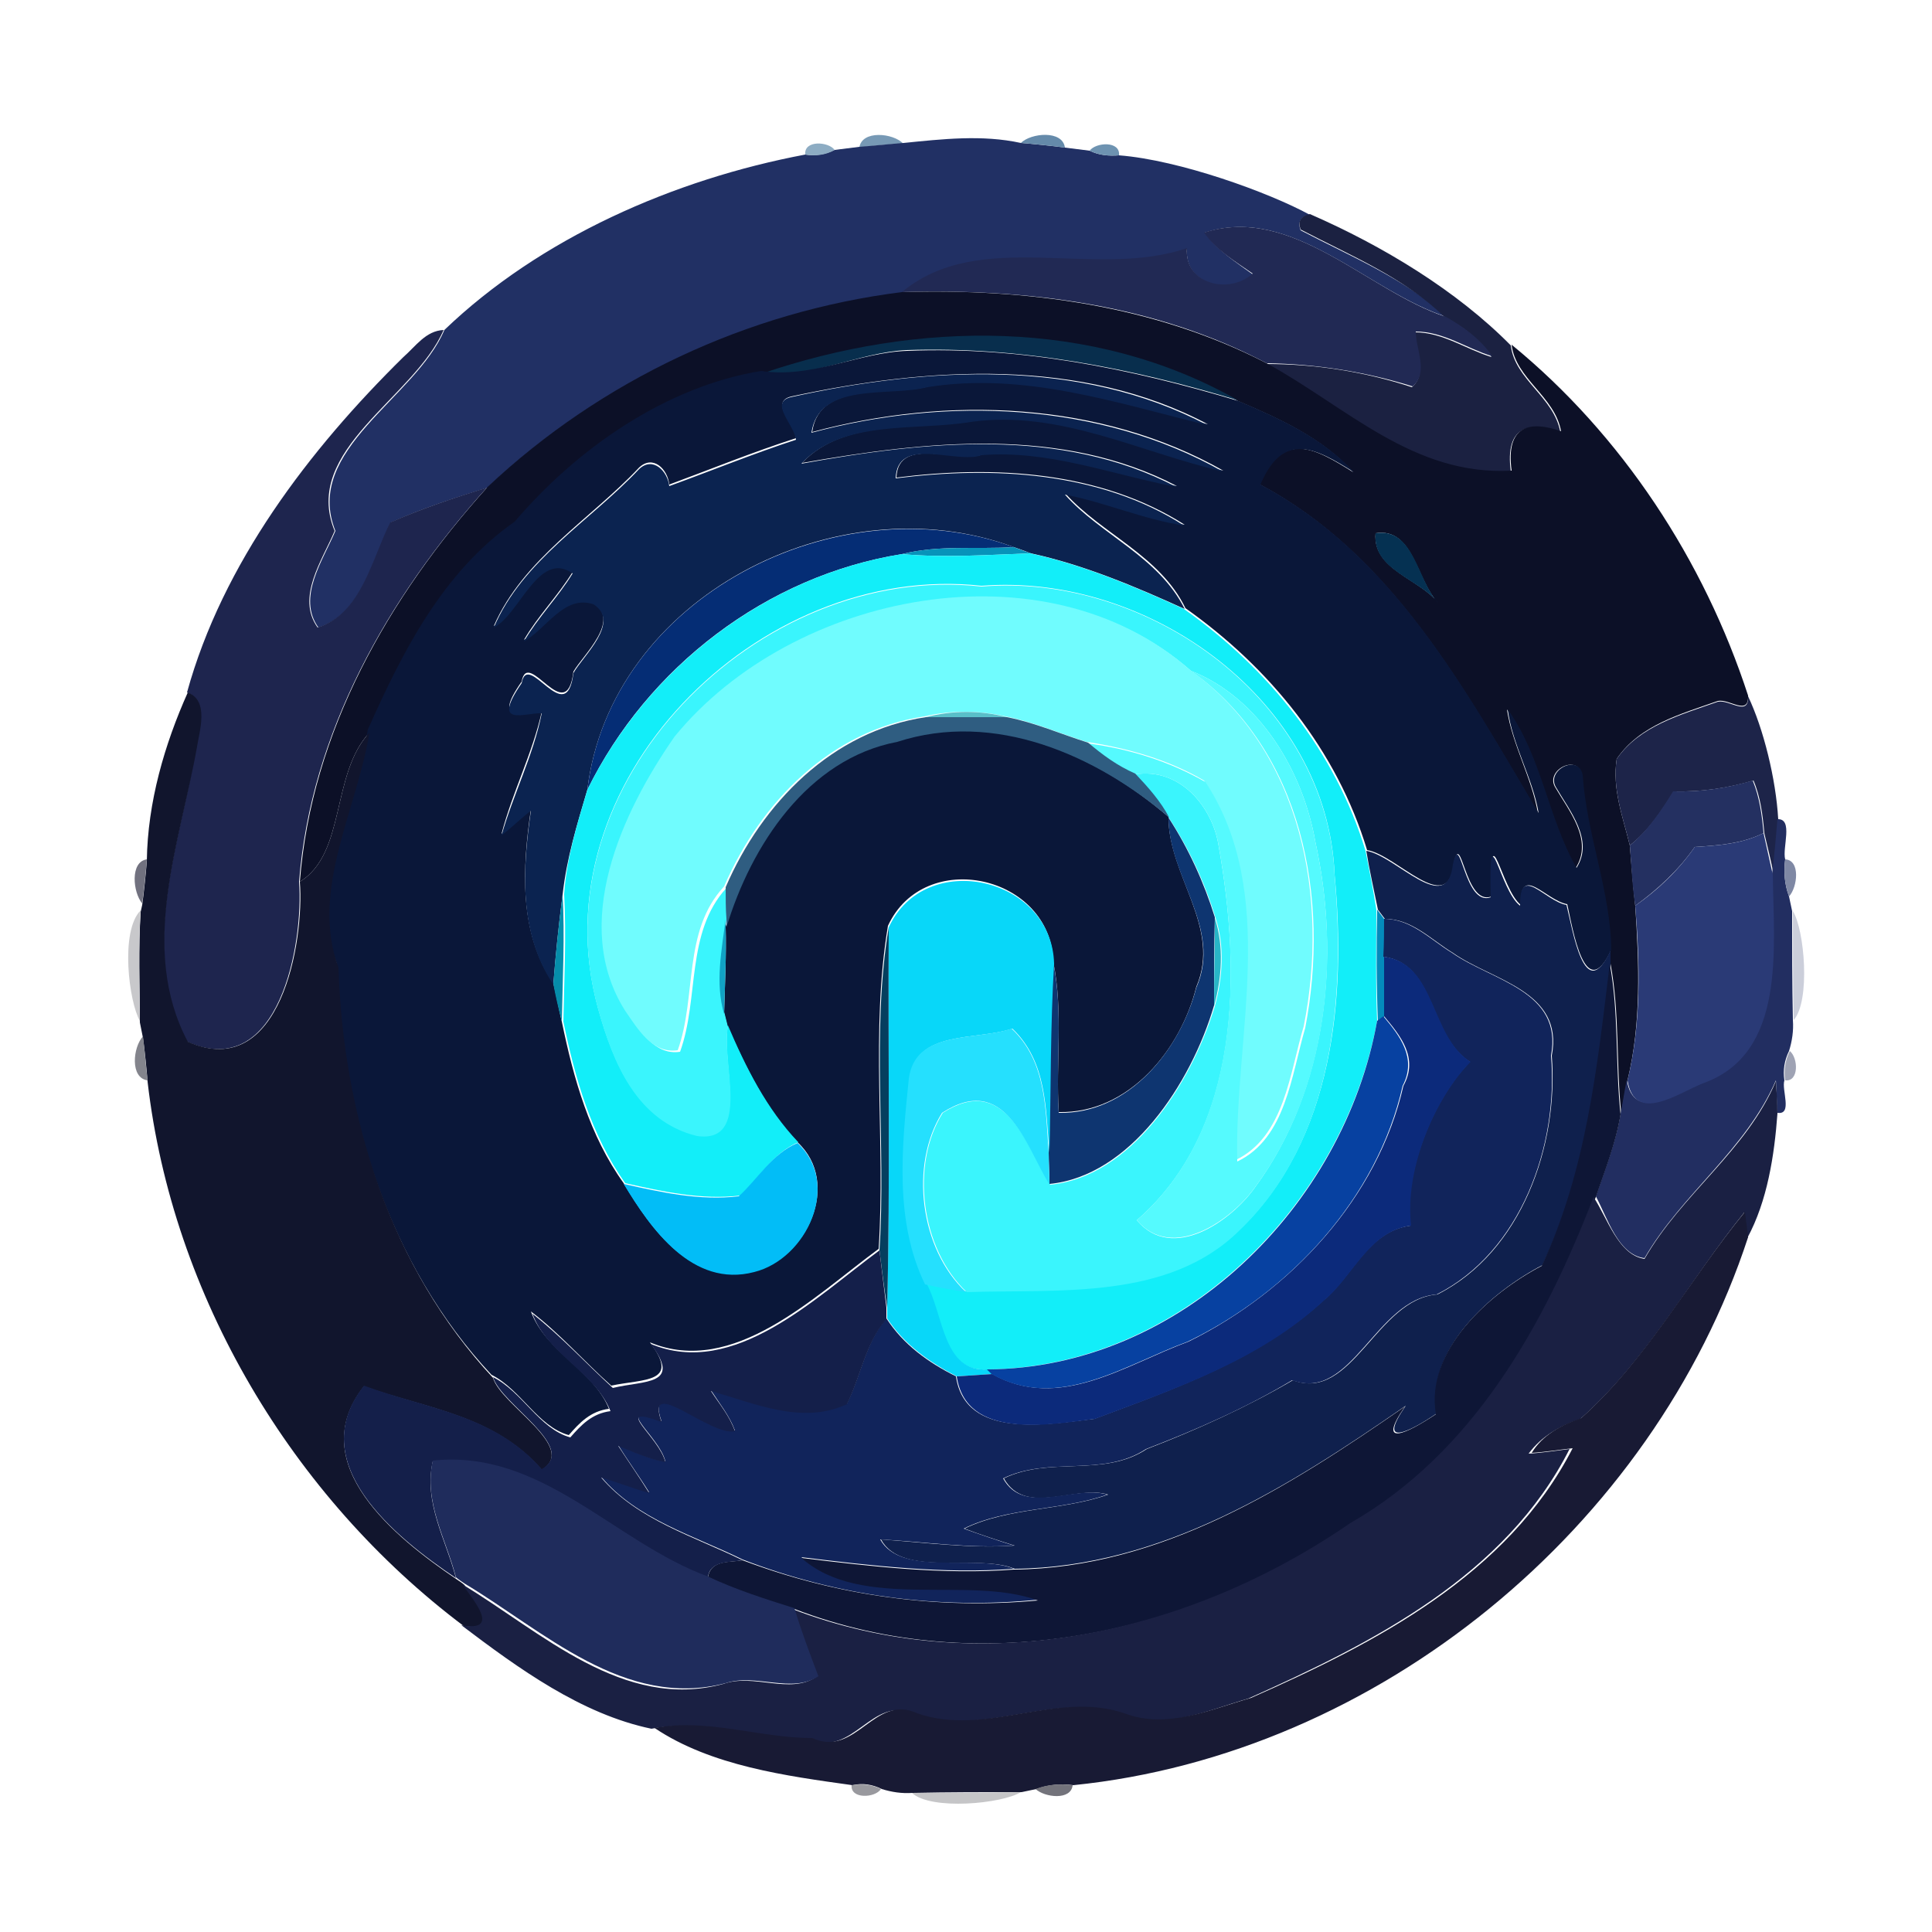<?xml version="1.0" encoding="utf-8"?>
<!-- Generator: Adobe Illustrator 26.0.3, SVG Export Plug-In . SVG Version: 6.00 Build 0)  -->
<svg version="1.1" id="Layer_1" xmlns="http://www.w3.org/2000/svg" xmlns:xlink="http://www.w3.org/1999/xlink" x="0px" y="0px"
	 viewBox="0 0 250 250" style="enable-background:new 0 0 250 250;" xml:space="preserve">
<style type="text/css">
	.st0{fill:#7799B5;}
	.st1{fill:#213064;}
	.st2{fill:#658AAA;}
	.st3{fill:#8DACC3;}
	.st4{fill:#6E93B1;}
	.st5{fill:#1B2141;}
	.st6{fill:#212954;}
	.st7{fill:#0C1027;}
	.st8{fill:#1E254E;}
	.st9{fill:#082E4D;}
	.st10{fill:#0A1739;}
	.st11{fill:#0B2350;}
	.st12{fill:#052D75;}
	.st13{fill:#053152;}
	.st14{fill:#0793BA;}
	.st15{fill:#12EEF9;}
	.st16{fill:#3AF5FD;}
	.st17{fill:#70FCFE;}
	.st18{fill:#55FAFE;}
	.st19{fill:#11152D;}
	.st20{fill:#1D2449;}
	.st21{fill:#59BFC9;}
	.st22{fill:#2F5D81;}
	.st23{fill:#243061;}
	.st24{fill:#0E3570;}
	.st25{fill:#222E61;}
	.st26{fill:#2A3A76;}
	.st27{fill:#0F204D;}
	.st28{fill:#71717F;}
	.st29{fill:#7F88A4;}
	.st30{fill:#08D7F9;}
	.st31{fill:#058DAA;}
	.st32{fill:#C8C8CB;}
	.st33{fill:#048BBC;}
	.st34{fill:#CBCEDA;}
	.st35{fill:#11A2C4;}
	.st36{fill:#28B6C7;}
	.st37{fill:#11245B;}
	.st38{fill:#053F5F;}
	.st39{fill:#0C2A7B;}
	.st40{fill:#0E1636;}
	.st41{fill:#0741A1;}
	.st42{fill:#25E0FE;}
	.st43{fill:#83848C;}
	.st44{fill:#9FA3B4;}
	.st45{fill:#1A2043;}
	.st46{fill:#02BDF7;}
	.st47{fill:#181A34;}
	.st48{fill:#141F4A;}
	.st49{fill:#1F2C5C;}
	.st50{fill:#99999E;}
	.st51{fill:#73737B;}
	.st52{fill:#C5C5C7;}
</style>
<g id="_x23_7799b5ff">
	<path class="st0" d="M111.2,19.1c0.3-2.3,4.4-1.9,5.7-0.5C115.5,18.6,112.6,18.9,111.2,19.1z"/>
</g>
<g id="_x23_213064ff">
	<path class="st1" d="M116.9,18.5c5-0.5,10.2-1.1,15.2,0c1.4,0.1,4.3,0.4,5.7,0.6c0.8,0.1,2.4,0.3,3.2,0.4c1.2,0.6,2.5,0.7,3.8,0.6
		c7.8,0.6,19.4,4.8,24.7,7.7c-1.2,0.2-1.6,0.9-1.2,2c6.5,3.4,13.4,6.2,18.9,11.2c-10.1-3.2-20-14.6-31.3-10.9c1.6,2.3,4,3.8,6.2,5.4
		c-3,2.8-8.9,1.3-8.5-3.3c-11.8,4.2-26.8-2.6-36.9,5.7c-20,2.5-38.9,11.4-53.6,25.2c-4.2,1.3-8.5,2.7-12.5,4.5
		c-2.4,4.7-3.7,11.8-9.4,13.6c-2.8-3.9,0.6-8.7,2.2-12.5c-4.2-10.5,10.4-17.2,14.1-26C69.9,30.8,87.2,23.2,104.2,20
		c1.3,0.2,2.6,0,3.8-0.6c0.8-0.1,2.4-0.3,3.2-0.4C112.6,18.9,115.5,18.6,116.9,18.5z"/>
</g>
<g id="_x23_658aaaff">
	<path class="st2" d="M132.1,18.5c1.3-1.3,5.4-1.7,5.7,0.6C136.4,18.9,133.5,18.6,132.1,18.5z"/>
</g>
<g id="_x23_8dacc3ff">
	<path class="st3" d="M104.2,20c-0.2-1.9,3-1.7,3.8-0.6C106.8,20.1,105.5,20.2,104.2,20z"/>
</g>
<g id="_x23_6e93b1ff">
	<path class="st4" d="M141,19.5c0.8-1.1,4-1.3,3.8,0.6C143.5,20.2,142.2,20.1,141,19.5z"/>
</g>
<g id="_x23_1b2141ff">
	<path class="st5" d="M168.3,29.7c-0.4-1.1,0-1.7,1.2-2c9.4,4.1,19,9.9,26,17c0.5,4.4,5.6,6.7,6.4,11.2c-4-1.4-7.2-0.8-6.4,5.1
		c-12.7,0.7-21.3-8.2-31.7-13.9c6.5,0,12.8,1,18.9,3c2.1-1.8,0.4-4.8,0.4-7.1c3.6,0,6.6,2.2,9.9,3.2c-1.5-2.2-3.6-3.9-6-5.1
		C181.7,35.9,174.8,33.1,168.3,29.7z"/>
</g>
<g id="_x23_212954ff">
	<path class="st6" d="M155.8,30.1c11.4-3.7,21.2,7.6,31.3,10.9c2.3,1.3,4.5,2.9,6,5.1c-3.3-1-6.3-3.2-9.9-3.2c0,2.3,1.7,5.3-0.4,7.1
		c-6.1-1.9-12.5-2.9-18.9-3c-14.4-7.6-31-9.7-47.2-9.2c10.1-8.4,25-1.6,36.9-5.7c-0.4,4.6,5.4,6.1,8.5,3.3
		C159.8,33.8,157.4,32.4,155.8,30.1z"/>
</g>
<g id="_x23_0c1027ff">
	<path class="st7" d="M63.1,63c14.7-13.8,33.6-22.7,53.6-25.2c16.1-0.5,32.7,1.7,47.2,9.2c10.4,5.7,19,14.6,31.7,13.9
		c-0.8-5.9,2.4-6.5,6.4-5.1c-0.8-4.5-5.9-6.8-6.4-11.2c14.3,11.7,24.9,27.9,30.6,45.4c0.1,2.7-2.4,0.4-3.9,0.7
		c-4.8,1.7-10.1,3.1-13.1,7.5c-0.6,3.9,0.8,7.5,1.7,11.2c0.2,2.6,0.4,5.2,0.7,7.8c0.5,7.5,0.8,15.2-1,22.6c-0.3,1.4-0.6,2.9-0.8,4.4
		c-0.7-6.5-0.2-13.1-1.4-19.5c0-0.4,0-1.3,0-1.8c-0.1-7.6-3.2-15-3.7-22.6c-0.5-2.8-4.7-0.7-3.5,1.5c1.8,3.1,5,6.9,2.7,10.5
		c-3.7-6.5-4.5-14.4-8.9-20.5c0.7,4.6,3.2,8.8,4,13.4c-9.4-15.8-18.8-33.4-36-42.5c3-7.2,7.3-4.6,12.1-1.6c-4-4.4-9.5-6.9-14.9-9.2
		c-18.8-10.7-41.5-10.3-61.5-3.5c-12.4,2-23.9,10-31.9,19.5c-9.3,6.5-14.6,16.8-19,26.9c-5,5.4-3,15.6-9,19.3
		C40.3,94.7,50.3,77.2,63.1,63 M178,69c-0.4,4.7,5.7,5.9,8.1,9C183.3,75.2,182.9,68.2,178,69z"/>
</g>
<g id="_x23_1e254eff">
	<path class="st8" d="M52.2,46.2c1.6-1.4,2.9-3.4,5.2-3.5c-3.8,8.8-18.4,15.5-14.1,26c-1.6,3.8-5,8.6-2.2,12.5
		c5.7-1.8,7-8.9,9.4-13.6c4.1-1.8,8.3-3.2,12.5-4.5c-12.8,14.2-22.8,31.7-24.3,51c0.6,7.8-2.5,26-14.5,20.7
		c-6.4-12.1-0.9-25.7,1.2-38.2c0.2-2,1.6-5.9-1.2-7C28.8,72.9,40,58.2,52.2,46.2z"/>
</g>
<g id="_x23_082e4dff">
	<path class="st9" d="M98.7,48.3c20-6.8,42.7-7.2,61.5,3.5c-13.9-4.2-28.2-7-42.9-6.5C111.1,45.6,105.1,49,98.7,48.3z"/>
</g>
<g id="_x23_0a1739ff">
	<path class="st10" d="M117.4,45.4c14.6-0.6,28.9,2.3,42.9,6.5c5.4,2.3,10.9,4.8,14.9,9.2c-4.8-3-9.1-5.5-12.1,1.6
		c17.2,9.1,26.6,26.7,36,42.5c-0.8-4.6-3.4-8.8-4-13.4c4.4,6.1,5.2,14,8.9,20.5c2.3-3.6-0.9-7.4-2.7-10.5c-1.2-2.2,3-4.3,3.5-1.5
		c0.5,7.6,3.6,15,3.7,22.6c-3.4,7.3-5-2.8-5.7-5.9c-2.8-0.5-6.1-5.3-6,0.1c-2.6-2-4.1-12.5-3.8-1.1c-3.5,1.3-3.9-9-4.9-4.2
		c-0.7,6.9-7.4-1.2-11.2-1.8c-3.9-12.9-12.6-23.6-23.5-31.3c-3.3-6.8-10.8-9.6-15.5-14.8c5.2,1,10.2,3.2,15.4,4
		c-11-7-24.8-7.7-37.3-6.1c0.2-5.5,8-1.8,11.1-3c8.7-0.8,16.9,2.5,25.2,4.1c-14.9-7.8-32.5-5.8-48.5-3c5.4-5.8,14.8-4.2,21.9-5.4
		c11.5-1.6,21.8,3.9,32.6,6.4c-15.9-9-35.7-9.7-53.2-5c0.9-6.7,10.1-4.6,15-5.9c12.5-2,24.4,2,36.2,4.9c-16.4-8.7-36.2-7.4-53.9-3.6
		c-2.9,0.7,0.5,3.6,0.6,5.4c-5.6,1.8-11,4-16.4,6c-0.2-2-2.1-3.9-3.9-2.2c-6.3,6.7-15,11.8-18.8,20.5c3.3-1.5,5.8-10.1,10.2-7
		c-1.9,3.1-4.5,5.7-6.3,8.8c2.9-1.6,5.2-6.1,9-4.8c3.6,2.3-1.4,6.8-2.6,8.9c-0.9,7.4-5.9-3.2-6.7,1.3c-4,5.7,0.5,3.8,2.6,3.9
		c-1.2,5.4-3.8,10.4-5.2,15.8c1.3-1.1,2.5-2.2,3.8-3.2c-1.1,7.6-1.6,15.9,2.9,22.5c0.4,1.7,0.7,3.3,1.1,5c1.5,7.3,3.6,14.8,8,20.9
		c3.5,5.9,8.9,13.5,16.9,11.4c6.8-1.7,11.3-11.4,5.6-16.7c-4.1-4.3-6.7-9.7-9.1-15.1c-0.1-0.4-0.3-1.2-0.4-1.6
		c0.1-3.8,0.3-7.5,0.2-11.2c3.2-10.6,10.5-21.7,22.1-24c12.6-4.1,25.7,1.6,35.2,9.8c0,7.7,6.9,14.3,3.6,22
		c-2,8.1-8.7,16.4-17.8,16.2c-0.4-6.4,0.6-13-0.7-19.4c-0.3-11.3-16.7-14.9-21.4-4.7c-2.3,13.7-0.3,27.9-1.2,41.8
		c-8.3,6.1-18.8,16.6-29.6,12.1c4,5.3-0.8,4.7-5,5.6c-3.5-3.1-6.6-6.7-10.4-9.6c1.9,5.2,8.1,7.6,10.1,12.6c-2.4,0.3-3.8,1.8-5.2,3.4
		c-4-1.1-6.2-5.9-10-7.8c-13.3-14.2-19.4-33.9-20-53.1c-3.7-10,2.4-20.4,4-30.4c4.5-10.1,9.7-20.4,19-26.9
		c8.1-9.5,19.6-17.5,31.9-19.5C105.1,49,111.1,45.6,117.4,45.4z"/>
</g>
<g id="_x23_0b2350ff">
	<path class="st11" d="M102.3,51.4c17.6-3.9,37.4-5.1,53.9,3.6c-11.9-2.9-23.7-6.9-36.2-4.9c-4.8,1.3-14-0.8-15,5.9
		c17.4-4.7,37.3-4,53.2,5c-10.8-2.5-21.1-8-32.6-6.4c-7.1,1.2-16.5-0.4-21.9,5.4c16-2.9,33.6-4.8,48.5,3c-8.4-1.6-16.5-4.8-25.2-4.1
		c-3.2,1.2-10.9-2.6-11.1,3c12.5-1.6,26.4-0.9,37.3,6.1c-5.3-0.8-10.2-3-15.4-4c4.6,5.2,12.1,8,15.5,14.8c-6.4-2.9-13-5.7-19.9-7.2
		c-0.5-0.2-1.6-0.6-2.2-0.8C108.3,62.3,79,77.3,76,102.2c-1.3,4.4-2.7,8.9-3.2,13.6c-0.5,3.8-0.9,7.7-1.2,11.6
		c-4.5-6.7-4-14.9-2.9-22.5c-1.3,1-2.5,2.2-3.8,3.2c1.5-5.3,4.1-10.3,5.2-15.8c-2.2-0.1-6.6,1.9-2.6-3.9c0.8-4.4,5.8,6.1,6.7-1.3
		c1.2-2.2,6.2-6.6,2.6-8.9c-3.8-1.3-6.1,3.2-9,4.8c1.8-3.1,4.4-5.7,6.3-8.8c-4.4-3.1-6.9,5.4-10.2,7c3.7-8.7,12.5-13.8,18.8-20.5
		c1.8-1.7,3.7,0.3,3.9,2.2c5.5-2,10.9-4.2,16.4-6C102.8,55,99.5,52.1,102.3,51.4z"/>
</g>
<g id="_x23_052d75ff">
	<path class="st12" d="M76,102.2c3-24.9,32.3-39.8,55.2-31.4c-4.8,0.3-9.7-0.3-14.5,0.9C99.2,74.5,83.8,86.3,76,102.2z"/>
</g>
<g id="_x23_053152ff">
	<path class="st13" d="M178,69c5-0.8,5.4,6.2,8.1,9C183.6,74.9,177.5,73.7,178,69z"/>
</g>
<g id="_x23_0793baff">
	<path class="st14" d="M116.7,71.7c4.7-1.2,9.7-0.6,14.5-0.9c0.5,0.2,1.6,0.6,2.2,0.8C127.8,71.8,122.2,72.2,116.7,71.7z"/>
</g>
<g id="_x23_12eef9ff">
	<path class="st15" d="M76,102.2c7.8-15.8,23.2-27.7,40.7-30.5c5.5,0.5,11.1,0.1,16.6-0.1c6.9,1.5,13.5,4.3,19.9,7.2
		c10.9,7.7,19.6,18.4,23.5,31.3c0.5,2.5,1,5.1,1.4,7.6c0,4.8-0.1,9.6,0.1,14.4c-4.4,23.9-25.5,44.9-50.5,45.1
		c-5.8,0.4-5.7-7.1-7.9-11.1c1.8,0.4,3.5,0.7,5.3,1c11.8-0.4,25.9,1.1,35.2-7.9c12.3-11.7,13.9-30.1,12.4-46
		c-0.9-22.6-24.1-39.1-45.7-37.4c-28.9-3.2-57.7,25.6-49.6,54.7c1.9,6.8,5,14.5,12.8,16.3c7,1.1,3-9.7,4-14.1
		c2.3,5.4,5,10.8,9.1,15.1c-3.3,1.4-5,4.6-7.5,6.9c-5,0.6-10-0.5-14.9-1.6c-4.4-6.2-6.5-13.6-8-20.9c0.1-5.5,0.4-11,0.1-16.5
		C73.3,111.1,74.7,106.6,76,102.2z"/>
</g>
<g id="_x23_3af5fdff">
	<path class="st16" d="M77.4,130.6c-8.1-29.1,20.7-57.9,49.6-54.7c21.6-1.8,44.8,14.8,45.7,37.4c1.4,15.9-0.1,34.3-12.4,46
		c-9.2,9-23.3,7.5-35.2,7.9c-6-5.6-7.3-16.6-3.1-23.2c8.1-5.2,10.8,4.2,13.9,9.3c10.4-1,18.2-12.9,21.3-23.1c1-3.7,1.3-7.7,0.1-11.4
		c-1.4-4.6-3.4-8.9-6-12.9c-1.2-2.1-2.8-4-4.4-5.7c5.7-0.9,10,4.1,10.8,9.3c2.9,16.3,3,36.6-10.6,48.4c4.6,5.5,12.3,0.1,15.4-4.4
		c9.2-12.6,11-29.6,7.7-44.6c-1.6-9.1-7.2-18.6-16.1-22.1c-18.9-16.6-51.5-10.1-66.7,8.6c-6.9,9.9-13.5,24.3-6.2,35.6
		c1.6,2.3,3.5,5.6,6.8,5.1c2.5-6.9,0.7-15.4,6-21.2c0,1.4,0,2.7,0,4.1c-0.5,4-1.4,8.3-0.2,12.3c0.1,0.4,0.3,1.2,0.4,1.6
		c-0.9,4.4,3.1,15.1-4,14.1C82.4,145.1,79.3,137.5,77.4,130.6z"/>
</g>
<g id="_x23_70fcfeff">
	<path class="st17" d="M87.3,95.3c15.3-18.7,47.9-25.2,66.7-8.6c14.5,10.4,18,29.6,14.7,46.1c-1.8,6-2.5,14.3-8.8,17.3
		c-0.3-16.2,5.4-34.5-4.1-49.1c-4.6-2.7-9.9-4.2-15.2-5c-3.5-1.1-6.9-2.6-10.5-3.3c-3.5-0.8-7-0.8-10.5,0
		c-12.1,1.8-21.2,11.1-25.9,22c-5.4,5.8-3.5,14.2-6,21.2c-3.3,0.5-5.2-2.8-6.8-5.1C73.8,119.6,80.4,105.2,87.3,95.3z"/>
</g>
<g id="_x23_55fafeff">
	<path class="st18" d="M154.1,86.8c8.9,3.5,14.5,13,16.1,22.1c3.3,15,1.6,32-7.7,44.6c-3.1,4.4-10.8,9.8-15.4,4.4
		c13.5-11.8,13.5-32.1,10.6-48.4c-0.8-5.2-5.1-10.2-10.8-9.3c-2.2-1-4.2-2.4-6.1-4c5.3,0.7,10.5,2.3,15.2,5
		c9.5,14.6,3.7,32.8,4.1,49.1c6.3-3,7-11.2,8.8-17.3C172.1,116.3,168.6,97.1,154.1,86.8z"/>
</g>
<g id="_x23_11152dff">
	<path class="st19" d="M24.3,89.6c2.8,1.1,1.5,5,1.2,7c-2.2,12.5-7.6,26.1-1.2,38.2c12,5.3,15.1-13,14.5-20.7c6-3.7,4-13.9,9-19.3
		c-1.6,10-7.7,20.4-4,30.4c0.6,19.2,6.7,38.8,20,53.1c1,3.5,11.1,9,6.3,11.9c-6.2-7.1-14.9-7.9-23-10.8c-7.9,10,4.1,19.6,11.9,24.9
		c0.3,0.2,0.9,0.6,1.1,0.8c1.6,2.2,5,6.1-0.1,5.3c-22.2-16.7-37.7-42.7-40.9-70.4c-0.1-1.4-0.4-4.3-0.6-5.7c-0.1-0.5-0.3-1.5-0.4-2
		c0-4.8-0.2-9.5,0.1-14.3l0.2-0.9c0.2-1.4,0.5-4.3,0.6-5.7C19.1,103.8,21.3,96.3,24.3,89.6z"/>
</g>
<g id="_x23_1d2449ff">
	<path class="st20" d="M222.3,90.8c1.5-0.3,4,2,3.9-0.7c2,4.2,3.6,10.7,3.9,15.9c-0.2,2.4-0.4,4.8-0.6,7.2c-0.3-1.8-0.8-3.6-1.2-5.4
		c-0.2-2.3-0.5-4.7-1.4-6.8c-3.4,1-6.8,1.5-10.3,1.4c-1.6,2.6-3.3,5.1-5.7,7c-0.9-3.7-2.3-7.3-1.7-11.2
		C212.2,93.9,217.5,92.5,222.3,90.8z"/>
</g>
<g id="_x23_59bfc9ff">
	<path class="st21" d="M119.8,92.8c3.5-0.9,7-0.9,10.5,0C126.7,92.8,123.3,92.8,119.8,92.8z"/>
</g>
<g id="_x23_2f5d81ff">
	<path class="st22" d="M93.9,114.8c4.7-10.9,13.8-20.2,25.9-22c3.5,0,7,0,10.5,0c3.6,0.7,7,2.2,10.5,3.3c1.9,1.6,3.8,3,6.1,4
		c1.7,1.8,3.3,3.6,4.4,5.7c-9.5-8.1-22.6-13.9-35.2-9.8c-11.6,2.2-18.9,13.4-22.1,24l0-1.1C93.9,117.6,93.9,116.2,93.9,114.8z"/>
</g>
<g id="_x23_243061ff">
	<path class="st23" d="M216.5,102.4c3.5,0.1,6.9-0.4,10.3-1.4c0.9,2.2,1.2,4.5,1.4,6.8c-2.8,1.4-5.9,1.6-8.9,1.8
		c-2.1,3-4.8,5.5-7.7,7.6c-0.4-2.6-0.5-5.2-0.7-7.8C213.2,107.5,214.9,105,216.5,102.4z"/>
</g>
<g id="_x23_0e3570ff">
	<path class="st24" d="M151.2,105.8c2.6,4,4.6,8.4,6,12.9c-0.1,3.8-0.1,7.6-0.1,11.4c-3,10.2-10.9,22.1-21.3,23.1
		c0-1.4-0.1-2.7-0.1-4.1c0.2-8.2,0.1-16.4,0.6-24.5c1.3,6.4,0.3,12.9,0.7,19.4c9,0.2,15.7-8.1,17.8-16.2
		C158.2,120.1,151.2,113.5,151.2,105.8z"/>
</g>
<g id="_x23_222e61ff">
	<path class="st25" d="M230,106c2.1-0.1,0.6,3.7,1,5.2c-0.2,1.6-0.1,3.2,0.5,4.8c0.1,0.5,0.3,1.4,0.4,1.9c0,4.7,0,9.4,0.1,14.1
		c0.1,1.4-0.1,2.7-0.5,4c-0.6,1.2-0.8,2.5-0.6,3.8c-0.4,1.2,1.1,4.5-0.9,4.2c-0.1-1.4-0.1-2.8-0.2-4.2c-3.9,9-12.2,14.7-17,23
		c-3.4-0.4-4.8-5.2-6.3-8c1.2-3.5,2.6-7,3.2-10.7c0.3-1.5,0.5-2.9,0.8-4.4c0.9,5.7,6.5,1.7,9.7,0.4c10.9-3.8,9.2-17.5,9.1-27
		C229.6,110.8,229.8,108.4,230,106z"/>
</g>
<g id="_x23_2a3a76ff">
	<path class="st26" d="M219.3,109.6c3.1-0.2,6.1-0.4,8.9-1.8c0.4,1.8,0.8,3.6,1.2,5.4c0.1,9.5,1.8,23.2-9.1,27
		c-3.2,1.3-8.8,5.3-9.7-0.4c1.8-7.4,1.6-15.1,1-22.6C214.6,115.1,217.2,112.6,219.3,109.6z"/>
</g>
<g id="_x23_0f204dff">
	<path class="st27" d="M176.8,110.1c3.8,0.6,10.4,8.6,11.2,1.8c1-4.9,1.4,5.5,4.9,4.2c-0.3-11.4,1.1-0.9,3.8,1.1
		c-0.1-5.5,3.2-0.6,6-0.1c0.8,3.1,2.3,13.2,5.7,5.9c0,0.4,0,1.3,0,1.8c-1.6,13.2-3,26.7-8.8,38.9c-6.7,3.5-15.1,10.9-13.7,19.2
		c-3.5,2.4-7.8,4.5-4-1c-15,10.4-31.5,20.9-50.6,21.1c-4.8-2-14.6,1.2-17.3-3.8c5.8,0.4,11.5,1.2,17.3,0.8c-2.2-0.7-4.4-1.4-6.5-2.2
		c5.8-2.8,12.6-2.3,18.6-4.4c-4.2-1.3-10.7,2.9-13.5-2.1c6-2.9,12.9-0.1,18.5-3.8c6.5-2.5,12.9-5.4,18.9-8.9
		c7.7,2.9,10.8-10.5,18.7-11.1c10.9-5.5,15.7-19.3,14.8-30.9c1.6-8.4-7.7-9.7-12.8-13.3c-2.8-1.7-5.3-4.4-8.8-4.4
		c-0.2-0.3-0.7-0.9-0.9-1.2C177.8,115.2,177.2,112.6,176.8,110.1z"/>
</g>
<g id="_x23_71717fff">
	<path class="st28" d="M18.4,116.9c-1.2-1.4-1.6-5.4,0.6-5.7C18.9,112.6,18.6,115.5,18.4,116.9z"/>
</g>
<g id="_x23_7f88a4ff">
	<path class="st29" d="M231,111.2c2,0.1,1.6,3.6,0.5,4.8C230.9,114.4,230.8,112.8,231,111.2z"/>
</g>
<g id="_x23_08d7f9ff">
	<path class="st30" d="M115,120c4.7-10.2,21.1-6.6,21.4,4.7c-0.5,8.2-0.4,16.3-0.6,24.5c-0.5-5.7-0.3-11.8-4.8-16.1
		c-4.7,1.6-12.5,0.1-13.3,6.5c-0.9,8.8-1.8,18.4,2.2,26.5c2.2,4,2.1,11.5,7.9,11.1l0.6,0.6c-1.5,0.1-3,0.2-4.6,0.3
		c-3.5-1.8-6.8-4.1-9-7.5c0-0.4,0-1.1,0-1.5C115.2,152.8,114.9,136.4,115,120z"/>
</g>
<g id="_x23_058daaff">
	<path class="st31" d="M71.6,127.3c0.3-3.9,0.7-7.7,1.2-11.6c0.3,5.5,0,11-0.1,16.5C72.3,130.6,71.9,129,71.6,127.3z"/>
</g>
<g id="_x23_c8c8cbff">
	<path class="st32" d="M18.1,132.1c-1.4-2.4-2.6-11.6,0.1-14.3C17.9,122.6,18,127.3,18.1,132.1z"/>
</g>
<g id="_x23_048bbcff">
	<path class="st33" d="M178.2,117.7c0.2,0.3,0.7,0.9,0.9,1.2c0,1.6,0,3.3,0,4.9c0,2.6,0,5.2,0,7.8l-0.8,0.6
		C178.1,127.3,178.1,122.5,178.2,117.7z"/>
</g>
<g id="_x23_cbcedaff">
	<path class="st34" d="M232,117.9c1.5,2.4,2.3,11.6,0.1,14.1C232,127.3,232,122.6,232,117.9z"/>
</g>
<g id="_x23_11a2c4ff">
	<path class="st35" d="M93.7,131.2c-1.2-4-0.3-8.3,0.2-12.3l0,1.1C94,123.8,93.8,127.5,93.7,131.2z"/>
</g>
<g id="_x23_28b6c7ff">
	<path class="st36" d="M157.2,118.8c1.2,3.7,0.9,7.7-0.1,11.4C157.1,126.4,157.2,122.6,157.2,118.8z"/>
</g>
<g id="_x23_11245bff">
	<path class="st37" d="M179.1,118.9c3.5,0,6,2.7,8.8,4.4c5.1,3.6,14.4,4.9,12.8,13.3c1,11.6-3.9,25.4-14.8,30.9
		c-7.9,0.6-11,14-18.7,11.1c-6,3.6-12.4,6.4-18.9,8.9c-5.6,3.7-12.5,0.9-18.5,3.8c2.7,4.9,9.2,0.8,13.5,2.1
		c-6,2.1-12.9,1.6-18.6,4.4c2.2,0.8,4.3,1.5,6.5,2.2c-5.8,0.4-11.6-0.5-17.3-0.8c2.7,4.9,12.5,1.8,17.3,3.8
		c-9.2,0.7-18.4-0.4-27.5-1.5c7.8,6.9,21.7,2.2,30.6,5.5c-13,1.3-26-0.5-38.2-5.2c-6.3-3.1-13.7-5.2-18.3-10.7
		c2.1,0.6,4.1,1.4,6.2,2c-1.3-2.1-2.7-4-4-6.1c2,0.8,4,1.8,6.1,2.1c-0.8-3.3-7.1-7.6-0.5-5.2c-2.2-6.2,6.3,1.8,9.5,1.2
		c-0.7-1.9-2-3.5-3.1-5.2c5.7,1.6,11.8,4.4,17.6,1.7c1.8-3.6,2.4-7.9,5.1-11c2.2,3.4,5.4,5.7,9,7.5c1.2,8.2,11.9,6.2,17.9,5.5
		c10.4-3.9,21.3-7.7,29.6-15.3c3.8-3.1,5.8-9,11.3-9.7c-0.9-7.4,3.3-16.8,7.7-21.2c-5.3-3.3-4.4-12.7-11.2-13.6
		C179.1,122.1,179.1,120.5,179.1,118.9z"/>
</g>
<g id="_x23_053f5fff">
	<path class="st38" d="M113.8,161.8c0.9-13.9-1.1-28.1,1.2-41.8c-0.1,16.4,0.2,32.8-0.2,49.2C114.4,166.7,114.1,164.2,113.8,161.8z"
		/>
</g>
<g id="_x23_0c2a7bff">
	<path class="st39" d="M179.1,123.8c6.8,0.9,5.9,10.3,11.2,13.6c-4.4,4.4-8.6,13.7-7.7,21.2c-5.5,0.7-7.5,6.6-11.3,9.7
		c-8.3,7.7-19.2,11.4-29.6,15.3c-6,0.8-16.7,2.7-17.9-5.5c1.5-0.1,3-0.2,4.6-0.3c8.7,4.9,17.2-1.2,25.4-4.2
		c13.2-6.5,24.5-18.6,27.8-33.1c2-3.6-0.4-6.5-2.5-9C179.1,129,179.1,126.4,179.1,123.8z"/>
</g>
<g id="_x23_0e1636ff">
	<path class="st40" d="M208.3,124.7c1.2,6.4,0.7,13,1.4,19.5c-0.6,3.7-2,7.2-3.2,10.7c-6.4,16.6-15.6,33.1-31.5,42.2
		c-20.9,14.4-48,20.4-72.2,11.1c-3.8-1.2-7.6-2.4-11.2-4.1c0.4-2.3,2.8-1.9,4.5-2.2c12.2,4.6,25.2,6.4,38.2,5.2
		c-8.9-3.3-22.8,1.4-30.6-5.5c9.1,1.1,18.3,2.2,27.5,1.5c19.1-0.2,35.6-10.7,50.6-21.1c-3.8,5.5,0.4,3.4,4,1
		c-1.4-8.3,7-15.7,13.7-19.2C205.3,151.4,206.7,137.9,208.3,124.7z"/>
</g>
<g id="_x23_0741a1ff">
	<path class="st41" d="M178.2,132.1l0.8-0.6c2.1,2.5,4.4,5.4,2.5,9c-3.3,14.6-14.6,26.7-27.8,33.1c-8.2,3-16.7,9.1-25.4,4.2
		l-0.6-0.6C152.7,177.1,173.9,156.1,178.2,132.1z"/>
</g>
<g id="_x23_25e0feff">
	<path class="st42" d="M117.6,139.6c0.8-6.4,8.7-4.9,13.3-6.5c4.5,4.2,4.4,10.4,4.8,16.1c0,1.3,0.1,2.7,0.1,4.1
		c-3.1-5.1-5.7-14.6-13.9-9.3c-4.2,6.7-2.9,17.6,3.1,23.2c-1.8-0.3-3.6-0.6-5.3-1C115.7,158,116.7,148.4,117.6,139.6z"/>
</g>
<g id="_x23_83848cff">
	<path class="st43" d="M18.5,134.1c0.2,1.4,0.4,4.3,0.6,5.7C16.8,139.5,17.2,135.5,18.5,134.1z"/>
</g>
<g id="_x23_9fa3b4ff">
	<path class="st44" d="M231,139.8c-0.2-1.3,0-2.6,0.6-3.8C232.7,136.9,232.8,140,231,139.8z"/>
</g>
<g id="_x23_1a2043ff">
	<path class="st45" d="M212.8,162.9c4.8-8.4,13.2-14,17-23c0.1,1.4,0.2,2.8,0.2,4.2c-0.4,5.4-1.3,11.3-3.9,16.1
		c-0.1-0.8-0.3-2.5-0.4-3.3c-7.1,8.8-12.6,19.1-21.2,26.7c-2.6,0.9-5,2.2-6.7,4.5c1.8-0.1,3.6-0.4,5.3-0.6
		c-8.3,16.4-25.5,25.1-41.6,32.3c-5.2,1.5-10.9,4.2-16.4,2c-8.7-3-17.9,3.1-26.8,0c-5.5-2.6-7.9,5.8-13.6,3.2
		c-6.8,0-13.6-2.6-20.4-1.3c-9.1-1.9-17.2-7.8-24.6-13.4c5.1,0.9,1.7-3.1,0.1-5.3c10.3,6.2,20.8,16.4,33.8,12.9
		c3.9-1.4,8.6,1.4,12-0.9c-1-2.9-2.2-5.8-3.1-8.8c24.2,9.3,51.3,3.3,72.2-11.1c15.9-9.1,25.1-25.6,31.5-42.2
		C208,157.6,209.4,162.4,212.8,162.9z"/>
</g>
<g id="_x23_02bdf7ff">
	<path class="st46" d="M103.2,147.9c5.7,5.3,1.2,15-5.6,16.7c-8,2.1-13.4-5.6-16.9-11.4c4.9,1.1,9.9,2.2,14.9,1.6
		C98.1,152.5,99.9,149.3,103.2,147.9z"/>
</g>
<g id="_x23_181a34ff">
	<path class="st47" d="M204.6,183.5c8.5-7.6,14-17.9,21.2-26.7c0.1,0.8,0.3,2.5,0.4,3.3c-12.3,37.6-47.9,66.9-87.3,70.9
		c-1.6-0.2-3.2-0.1-4.8,0.5c-0.5,0.1-1.4,0.3-1.9,0.4c-4.7,0-9.4,0-14.1,0.1c-1.4,0.1-2.7-0.1-4-0.5c-1.2-0.6-2.5-0.8-3.8-0.5
		c-8.6-1.2-18.3-2.5-25.6-7.4c6.8-1.3,13.6,1.3,20.4,1.3c5.7,2.6,8-5.8,13.6-3.2c8.8,3.1,18-3,26.8,0c5.5,2.1,11.1-0.5,16.4-2
		c16.1-7.1,33.2-15.9,41.6-32.3c-1.8,0.2-3.6,0.5-5.3,0.6C199.6,185.7,202,184.4,204.6,183.5z"/>
</g>
<g id="_x23_141f4aff">
	<path class="st48" d="M84.2,173.9c10.8,4.5,21.3-6,29.6-12.1c0.3,2.4,0.6,4.9,0.9,7.4c0,0.4,0,1.1,0,1.5c-2.7,3.1-3.3,7.4-5.1,11
		c-5.8,2.7-11.9-0.1-17.6-1.7c1.1,1.7,2.4,3.2,3.1,5.2c-3.2,0.7-11.7-7.4-9.5-1.2c-6.6-2.4-0.3,1.9,0.5,5.2
		c-2.2-0.4-4.1-1.3-6.1-2.1c1.3,2,2.7,4,4,6.1c-2.1-0.6-4.1-1.4-6.2-2c4.7,5.5,12,7.6,18.3,10.7c-1.7,0.3-4.2,0-4.5,2.2
		c-12.2-4.5-21.5-16.5-35.6-15c-1.2,5.4,1.7,10.1,3,15.1c-7.9-5.3-19.8-14.9-11.9-24.9c8.1,3,16.8,3.7,23,10.8
		c4.8-2.8-5.3-8.4-6.3-11.9c3.8,1.9,6,6.7,10,7.8c1.4-1.6,2.8-3.1,5.2-3.4c-2-5-8.2-7.4-10.1-12.6c3.7,2.9,6.9,6.4,10.4,9.6
		C83.4,178.6,88.3,179.3,84.2,173.9z"/>
</g>
<g id="_x23_1f2c5cff">
	<path class="st49" d="M56,189c14.1-1.5,23.4,10.5,35.6,15c3.6,1.7,7.4,2.9,11.2,4.1c0.9,3,2,5.9,3.1,8.8c-3.4,2.3-8.1-0.4-12,0.9
		c-13.1,3.4-23.6-6.8-33.8-12.9c-0.3-0.2-0.9-0.6-1.1-0.8C57.7,199.1,54.8,194.4,56,189z"/>
</g>
<g id="_x23_99999eff">
	<path class="st50" d="M110.2,231c1.3-0.2,2.6-0.1,3.8,0.5C113.2,232.7,110,232.8,110.2,231z"/>
</g>
<g id="_x23_73737bff">
	<path class="st51" d="M134,231.5c1.5-0.6,3.2-0.7,4.8-0.5C138.6,233,135.2,232.6,134,231.5z"/>
</g>
<g id="_x23_c5c5c7ff">
	<path class="st52" d="M118,232c4.7,0,9.4,0,14.1-0.1C129.7,233.4,120.5,234.3,118,232z"/>
</g>
</svg>
